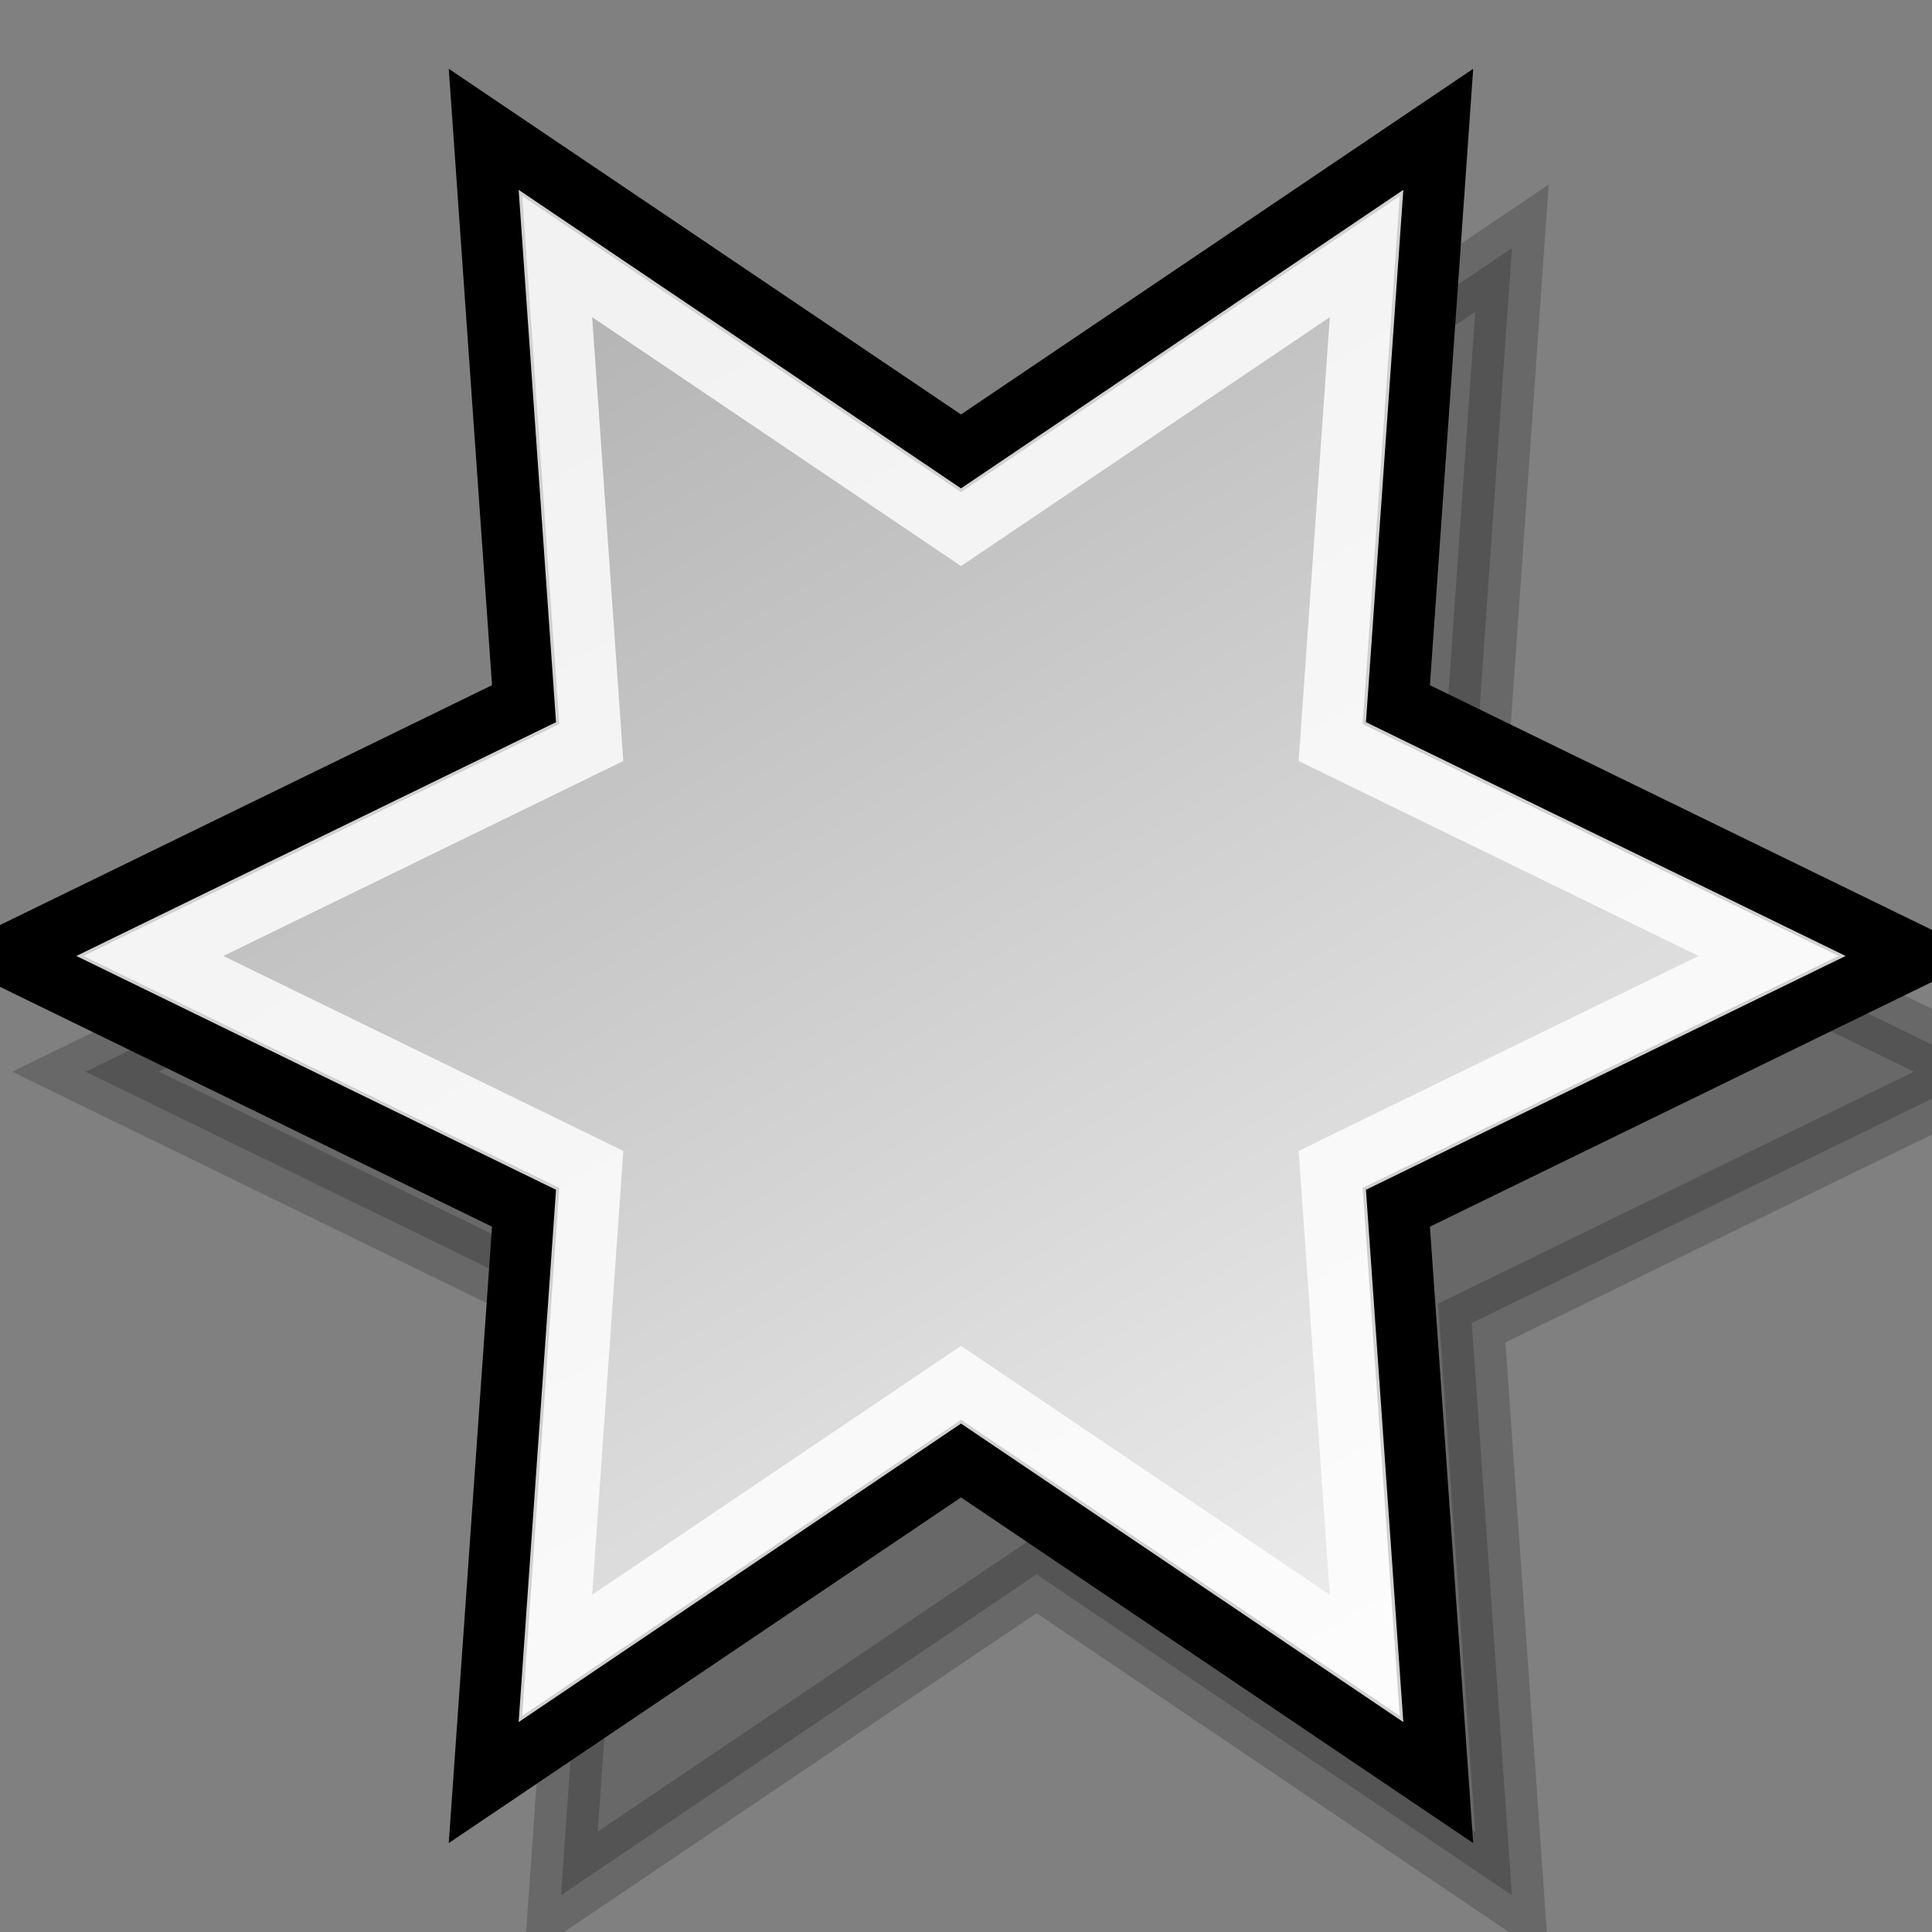 <svg xmlns="http://www.w3.org/2000/svg" xmlns:cc="http://web.resource.org/cc/" xmlns:svg="http://www.w3.org/2000/svg" xmlns:xlink="http://www.w3.org/1999/xlink" id="svg1288" width="24" height="24"><rect width="100%" height="100%" fill="#808080" stroke="none"/><defs id="defs3"><linearGradient id="linearGradient2533"><stop style="stop-color:#959595;stop-opacity:1" id="stop2535" offset="0"/><stop style="stop-color:#f0f0f0;stop-opacity:1" id="stop2537" offset="1"/></linearGradient><linearGradient id="linearGradient2056"><stop id="stop2058" offset="0" style="stop-color:#000;stop-opacity:1"/><stop id="stop2060" offset="1" style="stop-color:#000;stop-opacity:0"/></linearGradient><linearGradient id="linearGradient2218"><stop id="stop2220" offset="0" style="stop-color:#b6b6b6;stop-opacity:1"/><stop id="stop2222" offset="1" style="stop-color:#f0f0f0;stop-opacity:1"/></linearGradient><linearGradient id="linearGradient2224" x1="6.253" x2="16.256" y1="4.391" y2="19.5" gradientTransform="matrix(1.192,0,0,1.192,55.81,0.104)" gradientUnits="userSpaceOnUse" xlink:href="#linearGradient2218"/><linearGradient id="linearGradient1321" x1="-8.924" x2="-14.099" y1="11.125" y2=".271" gradientTransform="matrix(1.192,0,0,1.192,26.81,0.104)" gradientUnits="userSpaceOnUse" xlink:href="#linearGradient2218"/><radialGradient id="radialGradient2062" cx="12.625" cy="19.5" r="11.875" fx="12.625" fy="19.5" gradientTransform="matrix(1,0,0,0.632,1.223793e-16,7.184)" gradientUnits="userSpaceOnUse" xlink:href="#linearGradient2056"/><linearGradient id="linearGradient2229" x1="6.253" x2="16.256" y1="4.391" y2="19.5" gradientTransform="matrix(1.192,0,0,1.192,65.824,0.104)" gradientUnits="userSpaceOnUse" xlink:href="#linearGradient2218"/><linearGradient id="linearGradient2527" x1="-42.779" x2="-33.971" y1="-7.008" y2="14.068" gradientTransform="matrix(1.192,0,0,1.192,81.324,-0.396)" gradientUnits="userSpaceOnUse" xlink:href="#linearGradient2218"/><linearGradient id="linearGradient2529" x1="6.253" x2="16.256" y1="4.391" y2="19.5" gradientTransform="matrix(1.113,0,0,1.113,78.17,0.631)" gradientUnits="userSpaceOnUse" xlink:href="#linearGradient2218"/><linearGradient id="linearGradient2531" x1="-32.398" x2="-27.68" y1="5.417" y2="22.247" gradientTransform="matrix(1.192,0,0,1.192,80.824,-0.896)" gradientUnits="userSpaceOnUse" xlink:href="#linearGradient2533"/><linearGradient id="linearGradient2600" x1="-166.897" x2="-158.239" y1="25.997" y2="53.449" gradientTransform="matrix(0.898,0,-5.989919e-18,0.898,185.903,-20.479)" gradientUnits="userSpaceOnUse" xlink:href="#linearGradient2218"/><linearGradient id="linearGradient2666" x1="-198.973" x2="-191.397" y1="23.439" y2="50.202" gradientTransform="matrix(0.898,0,-5.989919e-18,0.898,208.707,-20.479)" gradientUnits="userSpaceOnUse" xlink:href="#linearGradient2218"/><linearGradient id="linearGradient2688" x1="-198.973" x2="-191.397" y1="23.439" y2="50.202" gradientTransform="matrix(1.005,0,3.486706e-7,1.494,237.009,-41.26)" gradientUnits="userSpaceOnUse" xlink:href="#linearGradient2218"/><linearGradient id="linearGradient1332" x1="-198.973" x2="-191.397" y1="23.439" y2="50.202" gradientTransform="matrix(1.005,0,3.486706e-7,1.494,237.009,-41.26)" gradientUnits="userSpaceOnUse" xlink:href="#linearGradient2218"/><linearGradient id="linearGradient1343" x1="-198.973" x2="-191.397" y1="23.439" y2="50.202" gradientTransform="matrix(1.005,0,3.486706e-7,1.494,237.009,-41.26)" gradientUnits="userSpaceOnUse" xlink:href="#linearGradient2218"/><linearGradient id="linearGradient1347" x1="-223.066" x2="-214.767" y1="29.264" y2="45.024" gradientTransform="matrix(1.005,0,-0.336,1.366,244.341,-37.532)" gradientUnits="userSpaceOnUse" xlink:href="#linearGradient2218"/></defs><g id="layer1"><path transform="translate(0.938,1.438)" style="opacity:.189;color:#000;fill:#000;fill-opacity:1;fill-rule:evenodd;stroke:#000;stroke-width:.8;stroke-linecap:butt;stroke-linejoin:miter;marker:none;marker-start:none;marker-mid:none;marker-end:none;stroke-miterlimit:4;stroke-dasharray:none;stroke-dashoffset:0;stroke-opacity:1;visibility:visible;display:inline;overflow:visible;font-family:Bitstream Vera Sans" id="path2094" d="M 23.75,11.875 L 17.345,14.997 L 17.844,22.105 L 11.938,18.119 L 6.031,22.105 L 6.53,14.997 L 0.125,11.875 L 6.53,8.753 L 6.031,1.645 L 11.938,5.631 L 17.844,1.645 L 17.345,8.753 L 23.75,11.875 z"/><path id="path1330" d="M 23.75,11.875 L 17.345,14.997 L 17.844,22.105 L 11.938,18.119 L 6.031,22.105 L 6.53,14.997 L 0.125,11.875 L 6.53,8.753 L 6.031,1.645 L 11.938,5.631 L 17.844,1.645 L 17.345,8.753 L 23.75,11.875 z" style="overflow:visible;display:inline;visibility:visible;stroke-opacity:1;stroke-dashoffset:0;font-family:Bitstream Vera Sans;stroke-dasharray:none;stroke-miterlimit:4;marker-end:none;marker-mid:none;marker-start:none;marker:none;stroke-linejoin:miter;stroke-linecap:butt;stroke-width:.8;stroke:#000;fill-rule:evenodd;fill-opacity:1;fill:url(#linearGradient1347);color:#000;opacity:1"/><path transform="matrix(0.853,0,0,0.853,1.755,1.746)" style="font-family:Bitstream Vera Sans;overflow:visible;display:inline;visibility:visible;stroke-opacity:1;stroke-dashoffset:0;stroke-dasharray:none;stroke-miterlimit:4;marker-end:none;marker-mid:none;marker-start:none;marker:none;stroke-linejoin:miter;stroke-linecap:butt;stroke-width:.938;stroke:#fff;fill-rule:evenodd;fill-opacity:1;fill:none;color:#000;opacity:.817" id="path1332" d="M 23.75,11.875 L 17.345,14.997 L 17.844,22.105 L 11.938,18.119 L 6.031,22.105 L 6.53,14.997 L 0.125,11.875 L 6.53,8.753 L 6.031,1.645 L 11.938,5.631 L 17.844,1.645 L 17.345,8.753 L 23.75,11.875 z"/></g></svg>